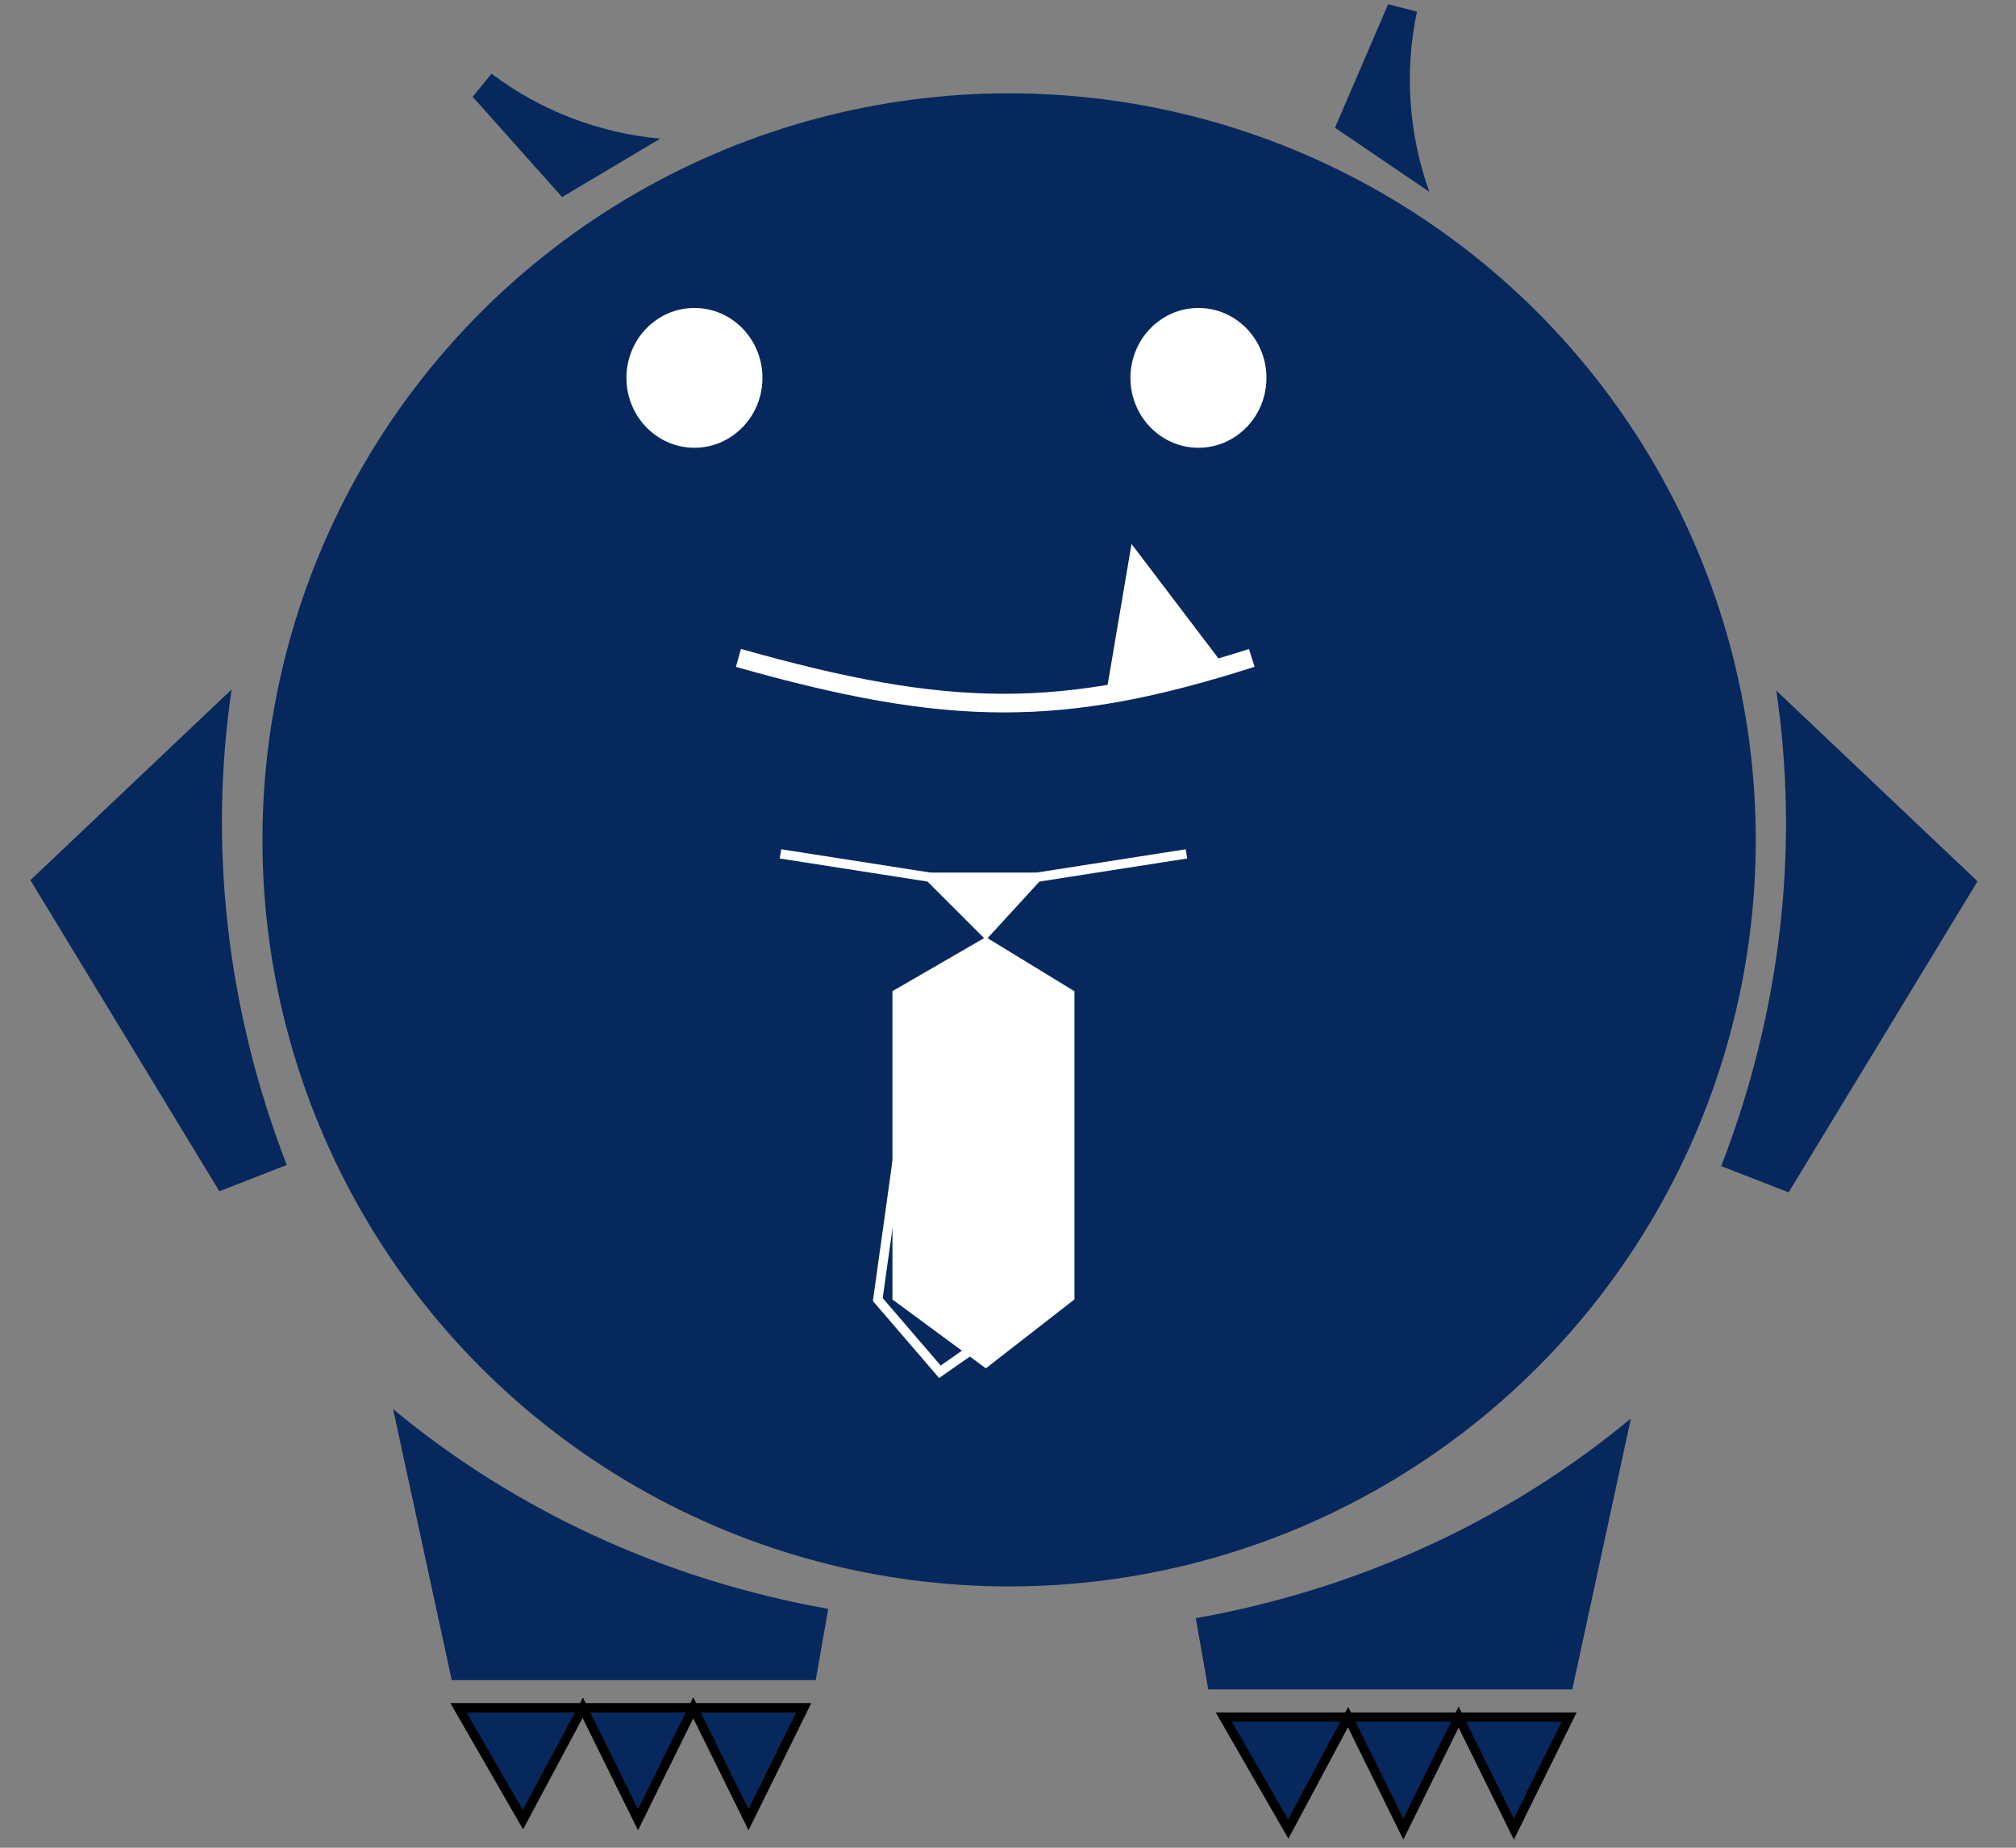 <svg width="216" height="198" viewBox="0 0 216 198" fill="none" xmlns="http://www.w3.org/2000/svg">
<rect x="0" y="0" width="216" height="198" fill="#808080" stroke="none"/>
<path d="M138.026 196L131.119 184H144.439H156.279H168.119L162.199 196L156.279 184L150.359 196L144.439 184L138.026 196Z" fill="#06285D"/>
<path d="M131.119 184L138.026 196L144.439 184L150.359 196L156.279 184L162.199 196L168.119 184H131.119Z" stroke="black"/>
<path d="M56.026 195L49.119 183H62.439H74.279H86.119L80.199 195L74.279 183L68.359 195L62.439 183L56.026 195Z" fill="#06285D"/>
<path d="M49.119 183L56.026 195L62.439 183L68.359 195L74.279 183L80.199 195L86.119 183H49.119Z" stroke="black"/>
<circle cx="108.119" cy="90" r="80" fill="#06285D"/>
<path fill-rule="evenodd" clip-rule="evenodd" d="M42.119 151L48.398 180.039H87.398L88.739 172.403C70.993 169.248 54.977 161.68 42.119 151Z" fill="#06285D"/>
<path fill-rule="evenodd" clip-rule="evenodd" d="M24.821 73.878L3.259 94.317L23.501 127.653L30.724 124.836C24.21 108.03 22.366 90.412 24.821 73.878Z" fill="#06285D"/>
<path fill-rule="evenodd" clip-rule="evenodd" d="M190.316 74L211.879 94.439L191.637 127.774L184.414 124.958C190.928 108.152 192.771 90.533 190.316 74Z" fill="#06285D"/>
<path fill-rule="evenodd" clip-rule="evenodd" d="M174.739 152L168.461 181.039H129.461L128.119 173.403C145.865 170.248 161.881 162.68 174.739 152Z" fill="#06285D"/>
<path fill-rule="evenodd" clip-rule="evenodd" d="M151.819 1.246C150.427 7.781 150.964 14.45 153.142 20.555L143.035 13.685L148.725 0.455L151.819 1.246Z" fill="#06285D"/>
<path fill-rule="evenodd" clip-rule="evenodd" d="M52.666 7.9C58 11.923 64.27 14.257 70.723 14.864L60.224 21.118L50.641 10.369L52.666 7.9Z" fill="#06285D"/>
<ellipse cx="74.405" cy="40.491" rx="7.286" ry="7.491" fill="white"/>
<ellipse cx="128.405" cy="40.491" rx="7.286" ry="7.491" fill="white"/>
<path d="M99.619 94L105.619 100L111.119 94H99.619Z" fill="white" stroke="white"/>
<path d="M94.051 139.259L98.379 108.248L106.697 104.059L113.151 110.31L108.824 141.321L100.705 146.997L94.051 139.259Z" stroke="white"/>
<path d="M96.119 139V106.5L105.619 101L114.619 106.5V139L105.619 146L96.119 139Z" fill="white" stroke="white"/>
<path d="M99.619 94L83.619 91.5" stroke="white"/>
<path d="M111.119 94L127.119 91.5" stroke="white"/>
<path d="M121.235 58.288L131.119 71.308L118.503 74.404L121.235 58.288Z" fill="white"/>
<path d="M79.119 70.5C101.725 76.905 113.785 77.009 134.119 70.5" stroke="white" stroke-width="2"/>
</svg>
